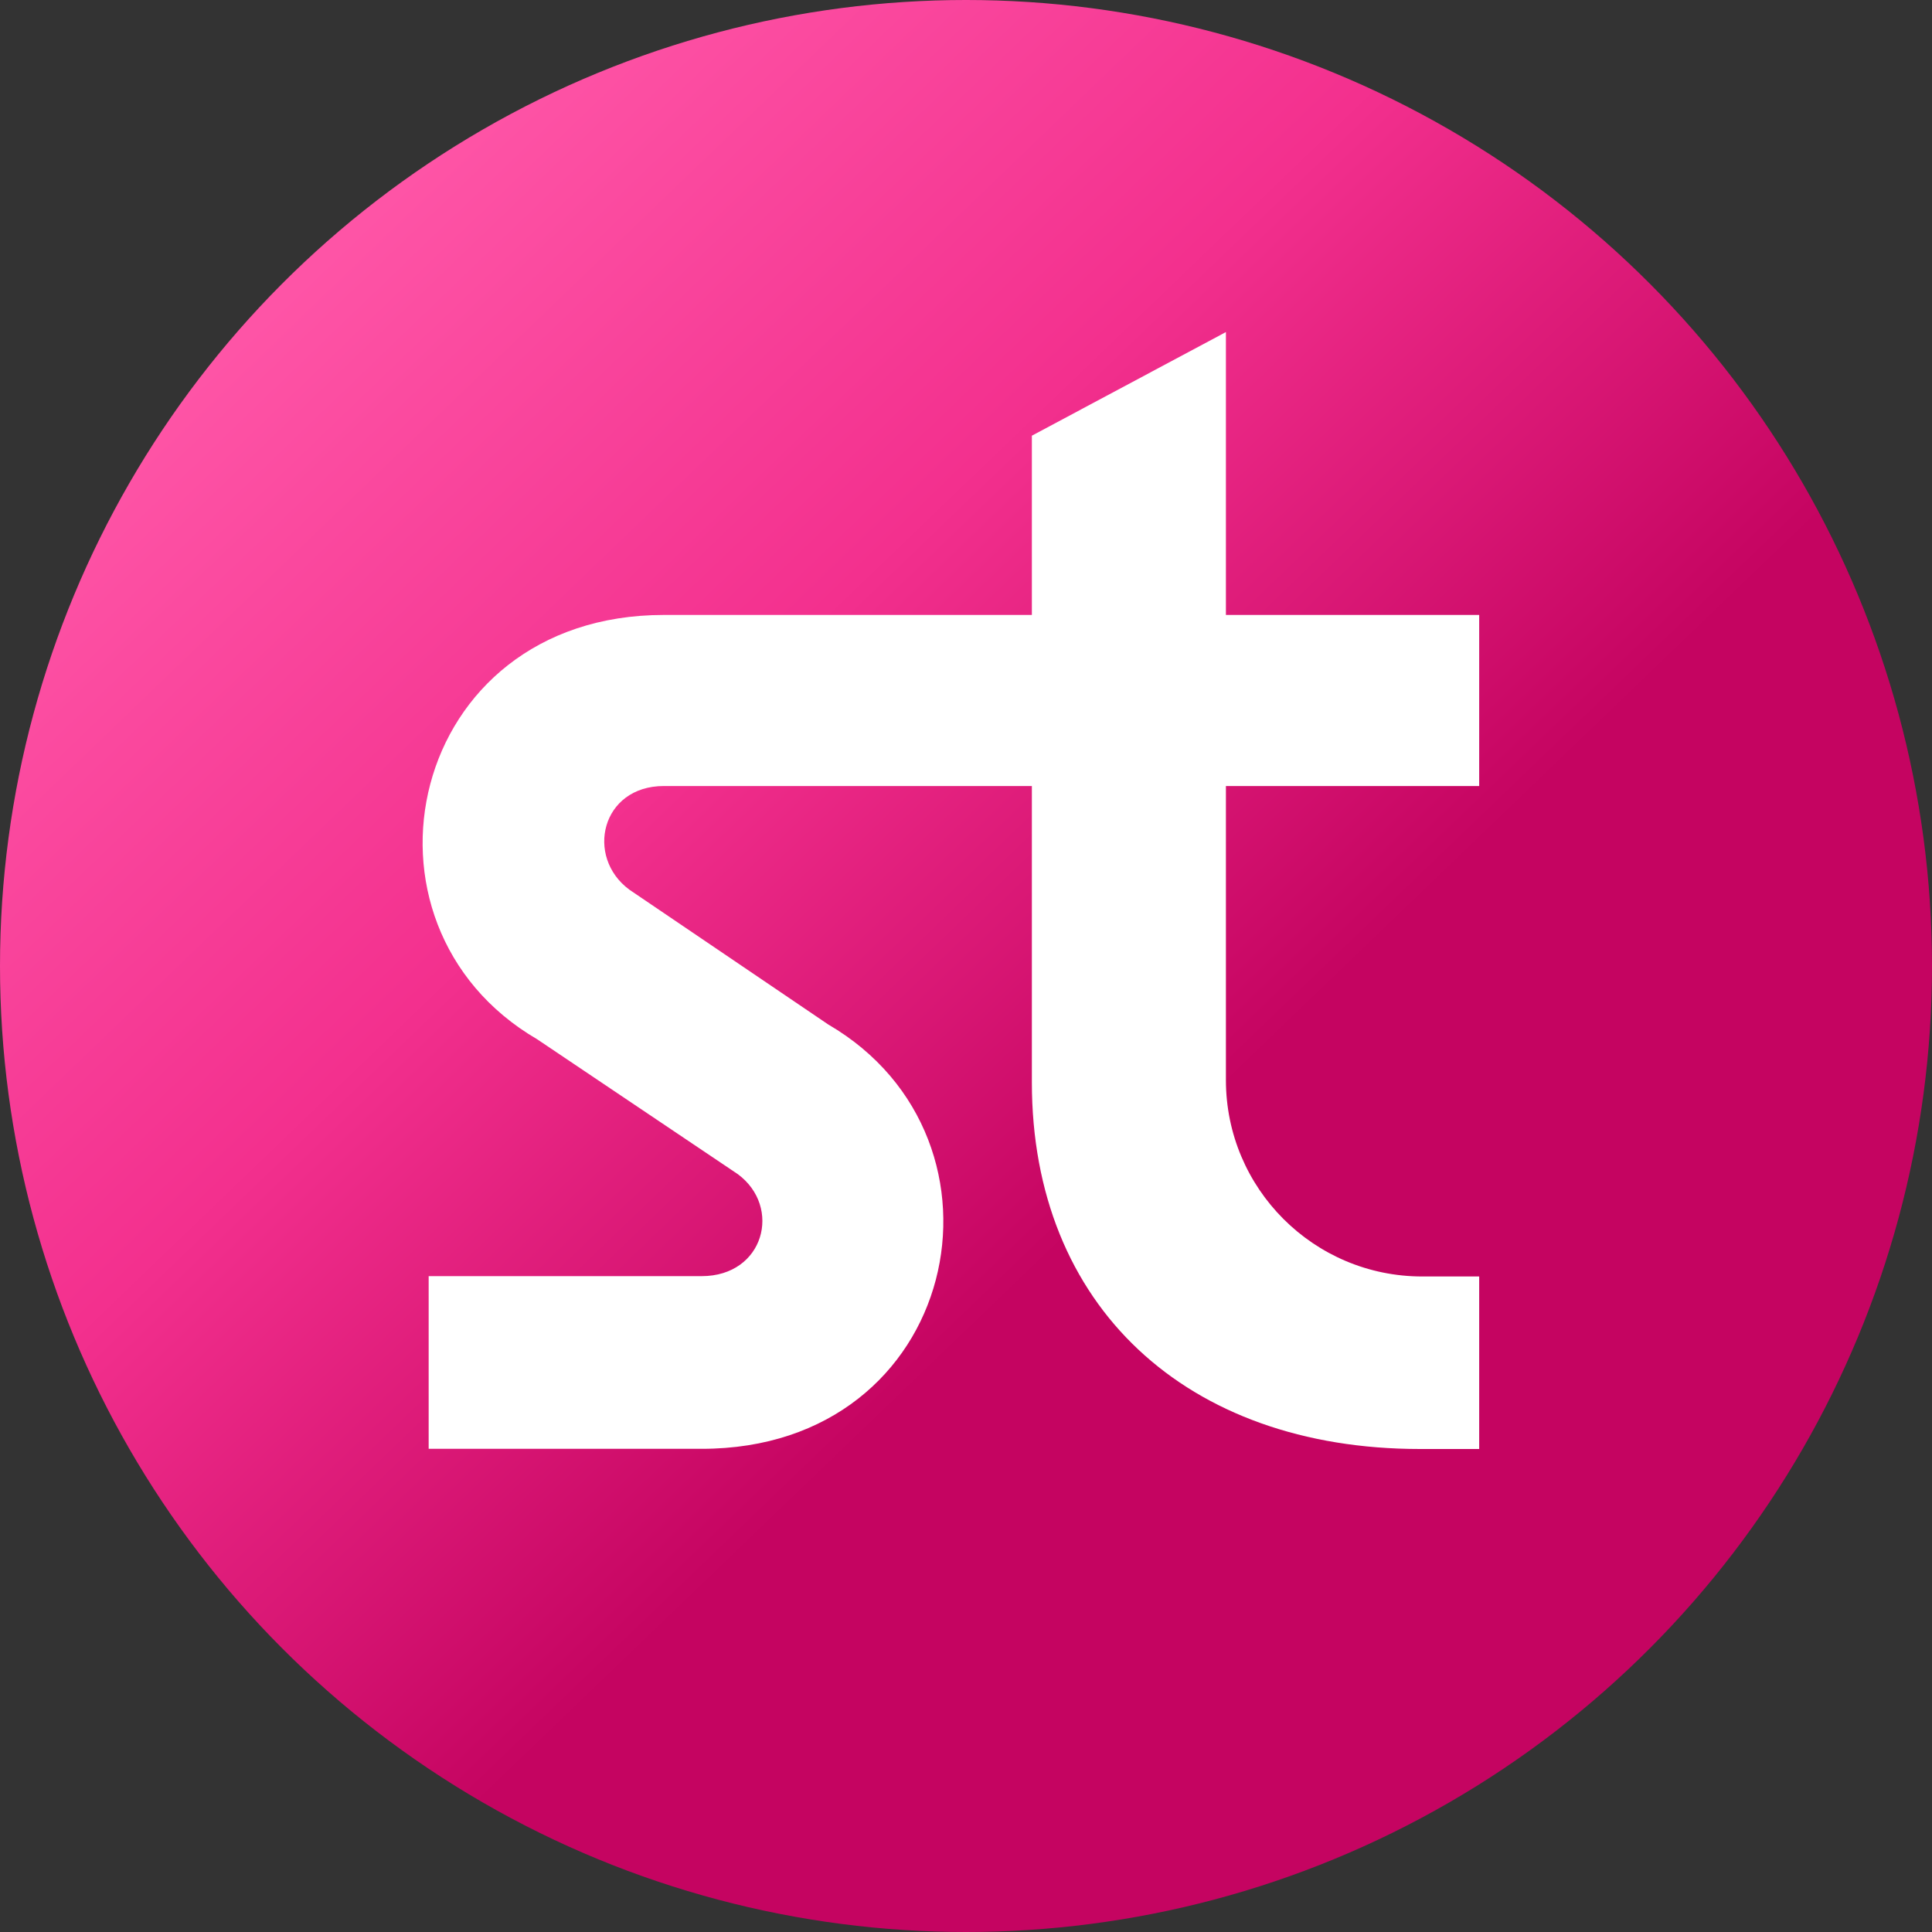 <svg width="64" height="64" viewBox="0 0 64 64" fill="none" xmlns="http://www.w3.org/2000/svg">
<rect x="0" y="0" width="64" height="64" fill="#333333" stroke="none"/>
<circle cx="32" cy="32" r="32" fill="url(#paint0_linear_5416_5432)"/>
<path d="M47.115 42.285C43.52 42.285 40.61 39.37 40.61 35.779V26.038H49V20.371H40.61V11L34.182 14.433V20.371H21.99C13.492 20.371 11.258 30.614 17.796 34.428L24.442 38.896C25.913 39.985 25.313 42.274 23.243 42.274H14.2V47.994H23.244C31.797 47.994 33.975 37.752 27.438 33.938L20.846 29.47C19.376 28.38 19.92 26.038 21.991 26.038H34.182V35.856C34.182 43.265 39.303 48 47.039 48H49V42.285H47.115Z" fill="white"/>
<defs>
<linearGradient id="paint0_linear_5416_5432" x1="12.255" y1="7.149" x2="54.809" y2="51.404" gradientUnits="userSpaceOnUse">
<stop stop-color="#FE54A6"/>
<stop offset="0.323" stop-color="#F3308E"/>
<stop offset="0.66" stop-color="#C50461"/>
</linearGradient>
</defs>
</svg>
